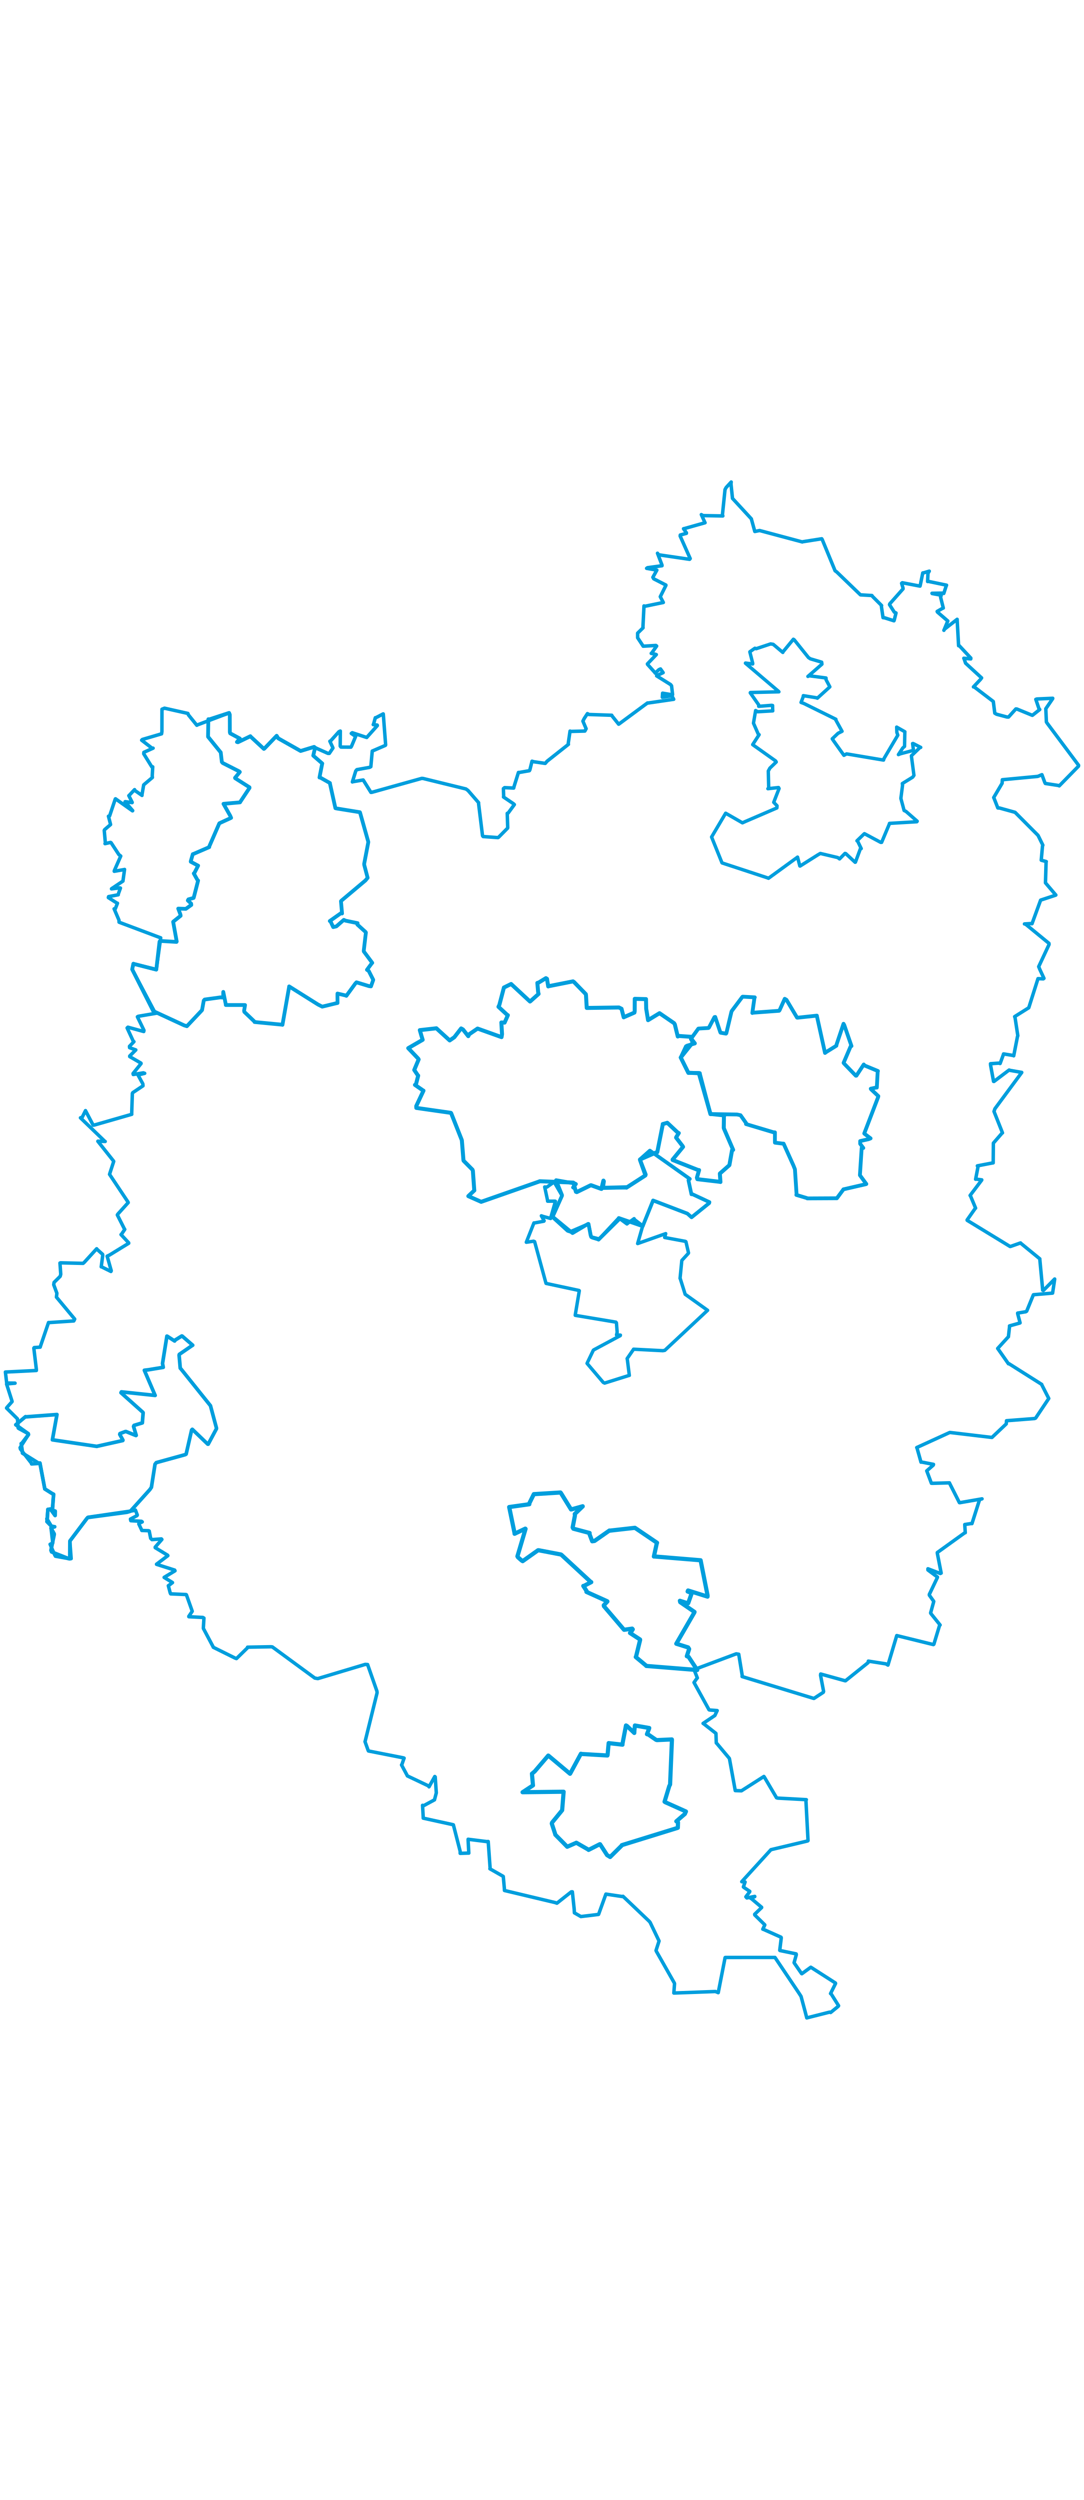 <svg viewBox="0 0 1616.169 2304.256" width="1000" xmlns="http://www.w3.org/2000/svg">
  <title>Česko</title>
  <desc>Geojson of Česko</desc>
  <polygon points="23.516,1412.63 42.077,1425.835 42.426,1427.248 32.166,1440.798 31.589,1440.659 33.535,1453.969 33.433,1454.786 58.123,1470.217 59.518,1469.612 66.736,1507.874 66.747,1508.141 77.289,1514.785 79.905,1516.157 78.312,1537.474 76.86,1539.5 82.239,1541.232 82.156,1547.769 75.167,1538.206 71.405,1538.665 70.558,1551.925 69.879,1552.694 76.606,1563.796 81.514,1564.543 76.864,1565.782 76.077,1566.488 80.777,1575.057 80.841,1576.149 75.982,1599.502 76.911,1602.027 102.051,1611.927 104.019,1612.283 104.197,1586.474 104.385,1585.541 129.214,1552.524 130.737,1550.813 189.296,1542.949 194.385,1541.395 223.416,1509.174 225.744,1505.764 231.127,1471.404 233.02,1468.994 276.38,1457.054 277.528,1456.271 285.718,1420.435 286.724,1419.373 309.765,1441.496 310.394,1441.531 322.694,1418.539 322.729,1417.51 313.952,1384.793 313.781,1384.192 269.928,1329.551 268.74,1328.314 267.049,1308.965 267.349,1307.716 285.975,1294.887 287.312,1294.098 271.612,1280.486 271.023,1280.327 261.421,1286.263 260.341,1287.807 249.255,1280.642 248.839,1280.584 242.307,1321.34 243.39,1327.041 221.632,1330.626 215.219,1331.417 231.077,1368.415 231.334,1368.878 181.017,1363.6 180.389,1364.881 213.076,1394.071 213.398,1394.708 212.315,1408.707 212.201,1409.795 199.88,1413.513 199.114,1415.119 203.084,1428.339 202.733,1428.659 187.775,1422.647 186.846,1422.721 178.895,1425.697 178.532,1426.939 183.28,1435.479 183.079,1436.083 144.664,1444.668 144.414,1444.812 78.294,1435.047 78.131,1435.03 84.848,1397.767 84.906,1397.352 39.105,1400.762 38.054,1400.497 23.516,1412.63" stroke="#009edd" stroke-width="5.454px" fill="none" stroke-linejoin="round" vector-effect="non-scaling-stroke"></polygon>
  <polygon points="1014.939,865.503 1025.982,887.765 1026.333,888.364 1041.879,888.572 1043.216,888.929 1058.961,948.712 1059.253,949.775 1098.864,950.372 1104.096,951.473 1112.741,963.721 1112.224,964.644 1153.026,976.833 1155.378,977.003 1155.327,989.46 1155.389,992.352 1166.049,993.655 1168.257,993.775 1183.003,1026.469 1185.179,1031.985 1187.691,1069.919 1187.292,1070.181 1203.381,1075.019 1203.588,1075.397 1247.424,1075.162 1247.668,1075.219 1257.324,1062.201 1257.433,1061.89 1291.418,1054.085 1291.632,1053.908 1282.138,1040.937 1282.071,1040.696 1284.702,1000.327 1287.113,1000.286 1282.464,994.004 1282.474,989.965 1295.058,987.144 1298.001,985.965 1288.896,979.075 1288.542,978.607 1309.211,924.568 1309.558,923.056 1298.581,912.723 1298.243,911.953 1306.4,910.211 1307.272,910.309 1308.534,887.108 1308.92,885.611 1288.705,877.26 1287.819,875.855 1276.824,892.556 1275.952,892.597 1258.409,874.44 1257.736,873.443 1268.31,848.711 1269.51,848.407 1258.788,817.329 1257.627,815.227 1247.222,846.187 1246.962,847.946 1231.611,857.481 1230.042,858.71 1217.969,803.944 1217.885,803.108 1189.184,806.163 1188.384,806.101 1172.576,779.568 1169.975,778.042 1162.304,795.038 1161.572,795.899 1122.066,798.771 1121.665,799.171 1124.8,776.803 1125.317,775.847 1107.351,774.853 1106.843,775.092 1091.126,796.025 1090.588,797.055 1082.922,829.291 1082.426,829.92 1074.404,828.574 1074.003,828.116 1066.327,805.053 1065.196,805.321 1057.039,820.849 1056.22,821.534 1041.388,822.363 1041.152,822.494 1030.759,836.85 1030.628,837.342 1036.005,844.337 1035.983,844.542 1024.57,847.808 1022.755,848.838 1014.939,865.503" stroke="#009edd" stroke-width="5.679px" fill="none" stroke-linejoin="round" vector-effect="non-scaling-stroke"></polygon>
  <polygon points="197.09,734.174 228.44,796.168 228.499,796.286 274.437,817.534 278.647,818.866 300.763,795.41 301.245,794.817 303.8,780.662 305.129,779.114 328.665,775.888 332.768,776.175 332.843,767.965 332.9,767.756 336.569,785.977 336.666,787.291 364.004,787.281 365.335,787.35 363.951,795.791 364.317,797.543 379.253,811.823 379.52,812.624 420.487,816.579 421.13,816.801 431.037,760.415 431.085,759.543 474.096,786.522 480.41,789.721 500.355,784.887 503.218,784.287 503.096,772.313 503.158,770.203 515.083,772.999 516.402,773.608 529.738,755.316 531.47,753.464 550.378,759.201 553.083,759.519 556.43,750.064 556.462,749.729 549.758,736.534 547.113,734.848 554.193,725.275 555.014,724.449 542.469,707.567 542.311,706.66 545.509,679.235 544.946,678.39 532.792,667.412 533.167,665.357 515.163,661.636 512.621,660.434 501.513,670.12 496.779,671.215 492.947,662.995 491.703,662.191 508.529,650.325 509.972,650.943 508.36,632.65 509.016,631.845 544.882,601.703 548.109,597.771 543.105,578.785 542.94,577.063 549.051,545.033 549.125,544.324 536.845,500.757 536.542,500.073 501.826,494.491 500.074,494.092 492.045,457.853 491.907,456.595 477.358,448.386 476.315,448.378 480.295,428.141 480.5,427.461 467.398,416.087 467.044,415.707 469.766,403.883 468.333,402.733 448.331,408.806 448.144,408.814 414.791,389.968 412.475,386.211 394.067,405.405 393.425,405.724 373.606,387.369 373.316,386.852 354.796,395.779 353.29,395.479 356.2,392.045 357.582,390.312 343.207,382.572 342.667,380.801 342.601,354.764 341.52,352.134 312.151,361.698 310.627,361.531 310.195,386.732 310.254,387.73 328.306,410.055 329.09,410.922 330.759,425.19 332.083,426.766 356.639,439.24 357.562,440.131 350.428,448.781 350.618,449.409 371.92,462.933 372.028,463.815 358.6,484.074 357.841,485.387 333.611,487.515 333.194,487.559 343.273,505.439 344.57,508.493 327.177,516.48 326.9,516.831 312.007,551.048 311.96,552.079 288.148,562.371 287.444,562.532 284.381,573.266 284.432,573.848 295.041,579.522 295.407,579.669 289.839,590.555 288.913,591.278 294.553,601.37 295.365,601.898 288.887,627.164 288.61,627.789 280.928,629.89 280.03,631.552 284.969,636.166 285.2,638.208 277.083,644.027 265.721,643.674 269.018,652.503 269.283,654.353 258.348,663.089 258.179,663.438 263.469,692.681 263.156,693.281 238.692,691.81 237.856,692.88 233.143,733.395 232.996,734.564 200.266,726.221 198.865,725.744 197.09,734.174" stroke="#009edd" stroke-width="5.647px" fill="none" stroke-linejoin="round" vector-effect="non-scaling-stroke"></polygon>
  <polygon points="1060.915,536.997 1076.45,575.475 1076.683,575.65 1144.378,597.887 1145.751,598.499 1189.007,567.045 1189.084,566.927 1192.491,580.189 1192.848,580.295 1219.28,563.658 1223.021,561.494 1248.973,567.611 1251.73,569.644 1259.834,561.418 1260.954,561.697 1274.935,574.659 1275.379,574.497 1282.919,554.112 1284.042,554.252 1278.725,543.298 1277.659,542.641 1288.35,532.365 1288.826,532.021 1313.123,545.019 1314.439,544.999 1325.749,518.116 1326.157,516.69 1366.944,514.272 1367.483,513.496 1350.782,498.887 1347.965,497.518 1343.18,479.692 1343.16,479.182 1345.65,459.889 1345.327,457.363 1360.808,447.805 1362.629,445.152 1358.819,416.163 1358.81,416.032 1371.373,403.923 1372.756,403.525 1361.438,397.699 1360.591,397.799 1361.755,406.42 1360.81,408.187 1342.317,413.046 1339.463,414.272 1345.995,404.323 1348.631,402.045 1349.03,380.827 1349.114,380.197 1338.979,374.47 1336.881,373.261 1337.163,381.254 1338.58,385.302 1318.148,419.819 1317.295,422.413 1262.202,413.168 1258.235,415.33 1242.282,392.947 1240.816,390.723 1249.519,382.474 1255.436,379.526 1245.922,362.263 1246.288,361.599 1198.63,338.103 1194.297,336.527 1197.433,328.42 1197.691,326.412 1217.418,329.599 1218.607,330.209 1237.185,313.362 1237.243,313.271 1231.584,302.667 1231.532,300.082 1206.475,296.81 1204.526,297.791 1225.467,279.524 1225.069,276.534 1208.223,271.555 1205.439,269.756 1184.177,243.25 1182.878,242.372 1167.262,261.356 1167.14,262.055 1152.772,249.928 1148.859,249.361 1127.452,256.488 1125.531,255.775 1118.043,261.02 1117.969,261.275 1122.237,278.124 1122.191,279.211 1111.479,277.865 1111.397,278.077 1160.666,319.927 1161.298,320.696 1118.788,321.745 1118.569,322.203 1131.185,340.163 1131.188,342.333 1150.293,340.83 1151.876,341.055 1151.979,346.586 1152.128,349.094 1129.631,350.409 1126.594,348.595 1123.908,364.258 1123.379,367.447 1130.643,384.017 1131.797,384.551 1122.361,399.104 1122.215,399.414 1156.397,423.684 1157.324,425.227 1147.851,434.388 1145.47,438.746 1146.076,463.805 1144.875,465.06 1160.726,463.28 1161.564,464.755 1155.263,480.937 1153.586,485.346 1158.482,490.429 1158.288,493.691 1111.554,513.79 1106.934,515.892 1082.038,501.608 1081.888,501.566 1060.915,536.997" stroke="#009edd" stroke-width="5.109px" fill="none" stroke-linejoin="round" vector-effect="non-scaling-stroke"></polygon>
  <polygon points="8.053,1334.055 9.878,1349.692 10.473,1350.451 22.409,1350.591 22.441,1350.69 10.891,1351.665 9.809,1351.903 17.853,1377.145 18.016,1378.114 10.565,1386.488 9.759,1387.692 25.898,1403.672 26.014,1403.817 27.083,1417.413 27.433,1417.865 42.077,1425.835 42.426,1427.248 29.968,1446.669 30.422,1448.766 47.456,1470.649 47.069,1471.022 58.123,1470.217 59.518,1469.612 66.736,1507.874 66.747,1508.141 77.289,1514.785 79.905,1516.157 78.312,1537.474 76.86,1539.5 82.239,1541.232 82.156,1547.769 75.167,1538.206 71.405,1538.665 69.926,1556.421 69.831,1556.923 76.606,1563.796 81.514,1564.543 76.864,1565.782 76.077,1566.488 78.646,1588.698 74.694,1590.63 81.625,1606.614 82.667,1608.44 104.019,1612.283 106.088,1612.021 104.197,1586.474 104.385,1585.541 130.737,1550.813 131.398,1550.351 201.327,1540.185 201.972,1539.749 204.705,1547.086 204.234,1547.952 194.472,1553.115 195.035,1555.528 210.965,1556.394 212.075,1557.277 207.182,1559.54 206.959,1560.417 210.971,1568.857 211.418,1570.083 221.579,1570.421 222.481,1570.909 224.614,1581.74 226.539,1583.69 240.624,1582.634 241.347,1583.431 231.4,1594.852 231.4,1595.691 249.773,1606.829 250.259,1607.587 233.359,1620.333 233.38,1620.5 260.426,1629.092 260.938,1630.15 244.825,1639.873 244.719,1640.013 257.075,1647.578 257.174,1647.746 251.314,1652.208 250.966,1652.35 253.809,1663.251 254.458,1664.513 277.374,1665.511 277.934,1665.9 286.27,1689.378 286.59,1690.481 281.5,1697.978 281.522,1698.568 302.397,1699.631 304.054,1700.597 303.185,1715.439 303.239,1716.038 317.739,1743.3 317.992,1744.084 350.627,1760.247 352.561,1760.926 368.691,1745.149 369.09,1743.932 403.98,1743.296 406.068,1743.55 469.366,1789.96 473.873,1790.735 544.525,1769.574 548.071,1769.788 562.009,1809.566 562.221,1811.902 544.717,1882.867 544.231,1884.682 548.951,1897.848 549.371,1898.561 601.328,1908.783 602.483,1909.203 599.208,1918.645 598.652,1919.318 607.233,1935.284 607.337,1935.673 639.012,1950.692 639.645,1951.98 648.228,1936.582 648.88,1937.239 650.497,1960.953 647.792,1971.351 631.665,1980.035 629.999,1979.508 630.892,1995.437 631.014,1998.646 675.584,2008.4 675.964,2008.604 686.09,2048.094 686.087,2051.08 696.796,2050.727 698.972,2050.733 697.972,2032.387 697.95,2030.075 725.811,2033.551 727.873,2033.399 730.785,2073.901 730.395,2074.055 749.895,2085.158 750.339,2085.498 751.953,2103.138 752.12,2106.396 828.216,2124.53 830.299,2125.344 851.78,2108.397 853.338,2108.34 856.108,2134.426 856.372,2139.692 865.713,2145.035 866.037,2145.226 892.276,2142.073 892.477,2141.904 903.293,2111.934 903.365,2111.77 928.093,2115.438 928.844,2115.044 967.929,2152.264 969.315,2153.963 982.463,2181.319 982.595,2181.728 978.13,2195.612 978.393,2196.647 1005.323,2244.094 1005.693,2245.097 1004.689,2258.746 1004.676,2259.171 1066.686,2256.88 1070.839,2258.623 1081.061,2206.425 1081.317,2206.16 1143.621,2206.13 1155.438,2206.138 1190.971,2258.954 1194.314,2264.154 1200.247,2286.237 1202.844,2296.204 1236.955,2287.581 1238.428,2288.174 1249.55,2279.118 1250.286,2278.07 1238.924,2259.979 1238.267,2259.982 1245.782,2244.865 1245.527,2244.179 1209.323,2220.986 1208.832,2220.718 1195.495,2230.421 1195.113,2230.215 1184.241,2214.484 1183.939,2213.921 1187.25,2202.045 1186.976,2200.821 1162.867,2195.823 1162.54,2195.482 1164.817,2176.977 1164.473,2176.001 1138.018,2164.184 1137.281,2164.042 1140.263,2157.739 1140.083,2157.383 1125.305,2142.864 1125.162,2141.811 1135.523,2131.844 1135.523,2131.416 1120.117,2118.408 1119.332,2118.149 1125.289,2115.558 1125.269,2115.197 1113.514,2117.509 1112.036,2115.823 1117.769,2108.294 1117.848,2107.684 1109.067,2101.792 1108.342,2101.079 1110.873,2093.766 1105.884,2093.297 1148.855,2046.207 1149.425,2045.601 1204.009,2032.642 1204.712,2032.04 1201.588,1972.366 1202.198,1971.089 1159.663,1968.777 1157.762,1968.268 1139.589,1937.439 1138.924,1936.527 1105.479,1957.883 1096.215,1957.595 1087.672,1910.662 1087.332,1909.519 1069.122,1887.799 1067.911,1886.558 1067.458,1872.869 1067.337,1872.286 1049.251,1858.123 1048.257,1857.497 1065.797,1845.716 1069.269,1838.382 1057.73,1837.483 1057.055,1837.115 1034.824,1796.746 1034.716,1796.566 1038.467,1791.171 1039.696,1789.788 1035.208,1778.412 1035.159,1777.242 1097.607,1753.859 1101.415,1754.454 1106.575,1785.931 1106.419,1787.702 1212.858,1820.161 1213.588,1820.261 1227.463,1811.162 1227.922,1809.82 1223.38,1785.791 1223.605,1783.9 1260.056,1793.981 1260.594,1793.989 1294.212,1767.013 1294.624,1764.702 1320.677,1768.759 1323.876,1770.601 1336.912,1726.931 1337.024,1726.641 1391.624,1740.088 1392.331,1739.572 1400.804,1711.598 1401.633,1710.907 1387.872,1693.79 1387.483,1692.934 1391.871,1676.981 1392.163,1675.722 1385.584,1666.484 1385.557,1665.315 1397.626,1640.019 1397.709,1639.484 1383.494,1628.96 1383.506,1627.116 1402.01,1634.187 1403.23,1633.575 1397.439,1603.798 1397.469,1602.951 1438.657,1573.326 1439.159,1573.415 1438.488,1563.238 1438.394,1561.197 1447.751,1559.783 1449.116,1559.865 1460.507,1524.101 1464.142,1522.958 1430.998,1528.694 1430.4,1528.62 1415.847,1499.904 1415.549,1499.111 1391.044,1499.791 1388.672,1499.76 1381.873,1481.665 1381.704,1481.273 1391.427,1472.763 1391.793,1471.599 1373.779,1468.089 1373.162,1468.347 1367,1446.502 1366.79,1446.559 1415.256,1424.42 1416.207,1424.062 1478.304,1431.422 1478.962,1431.463 1500.239,1411.317 1500.636,1406.561 1542.541,1403.338 1544.109,1402.582 1563.055,1374.319 1563.63,1373.428 1553.16,1352.916 1553.144,1352.462 1504.367,1321.65 1503.495,1321.717 1487.578,1299.005 1487.474,1298.943 1503.21,1281.705 1503.485,1281.522 1505.255,1265.477 1505.093,1265.322 1520.243,1261.116 1520.885,1260.788 1517.283,1247.1 1517.249,1246.246 1529.329,1244.237 1530.71,1243.366 1540.617,1219.16 1540.833,1218.877 1569.256,1216.481 1569.347,1216.437 1572.468,1195.759 1572.433,1195.459 1555.738,1212.372 1554.621,1212.213 1550.249,1165.759 1550.313,1165.412 1521.665,1141.989 1521.561,1141.706 1506.524,1147.002 1505.946,1147.037 1441.992,1108.029 1441.887,1107.491 1454.291,1089.833 1454.567,1089.876 1447.016,1071.886 1446.348,1070.987 1463.635,1048.138 1463.761,1047.753 1455.1,1046.61 1454.574,1046.887 1458.122,1028.384 1457.153,1026.91 1480.157,1022.489 1480.783,1022.449 1481.043,993.25 1481.111,992.955 1494.17,977.923 1494.649,977.767 1481.99,945.835 1483.4,941.751 1523.312,887.823 1523.34,887.669 1506.439,884.744 1504.489,884.151 1481.934,901.183 1481.313,901.096 1476.925,877.08 1476.768,874.734 1489.084,873.855 1491.113,874.426 1495.714,861.853 1496.239,860.123 1510.459,862.426 1511.379,862.94 1516.985,834.305 1517.494,833.042 1513.415,806.179 1512.779,804.591 1532.998,791.877 1533.836,791.333 1547.381,748.642 1547.593,747.987 1555.537,748.326 1556.48,747.531 1550.287,734.233 1548.623,730.128 1564.048,697.174 1563.948,695.428 1528.987,666.768 1527.393,666.505 1535.703,665.996 1538.665,666.192 1551.44,631.2 1551.592,631.001 1573.924,623.654 1574.187,623.454 1558.785,605.365 1558.719,605.272 1559.646,574.405 1559.916,573.603 1552.809,571.669 1552.413,571.497 1554.299,550.474 1554.819,549.126 1548.133,535.526 1547.557,534.479 1513.51,500.33 1513.456,500.231 1490.182,493.803 1487.703,493.71 1481.729,478.484 1481.537,478.239 1494.083,456.974 1494.415,451.665 1547.174,446.715 1553.429,444.145 1557.551,455.304 1558.484,457.241 1579.275,460.429 1579.252,460.829 1607.933,431.534 1608.117,430.156 1561.108,367.244 1560.092,365.571 1559.27,346.888 1559.219,345.93 1569.462,330.937 1569.539,330.333 1546.007,331.383 1544.325,331.93 1548.845,345.321 1550.176,347.096 1539.561,355.476 1539.106,355.742 1516.048,346.306 1514.563,346.212 1503.618,358.324 1501.383,358.249 1485.801,354.108 1483.166,352.535 1480.953,335.188 1480.828,335.011 1452.315,313.303 1451.322,313.403 1461.753,302.335 1463.496,299.974 1439.705,278.136 1439.586,277.95 1437.412,271.58 1437.004,270.681 1447.368,271.691 1447.442,270.439 1430.113,251.895 1429.207,252.067 1427.096,214.476 1427.04,212.682 1407.946,227.61 1407.296,229.106 1412.902,215.589 1413.105,215.186 1397.607,201.849 1397.244,200.949 1404.771,196.594 1406.392,195.898 1402.345,179.663 1403.33,176.788 1389.794,174.335 1389.549,173.93 1406.206,173.655 1407.105,174.147 1410.435,163.844 1411.241,161.849 1384.491,156.277 1382.99,156.417 1383.526,144.258 1385.486,140.95 1377.558,143.32 1375.795,143.596 1372.11,161.615 1371.655,163.253 1345.295,158.217 1344.241,159.068 1346.33,166.041 1346.402,167.322 1326.563,189.653 1326.212,190.88 1333.325,202 1335.889,203.234 1333.338,213.544 1332.853,214.911 1318.99,210.505 1316.54,210.224 1314.035,192.996 1314.441,192.184 1301.09,178.844 1299.938,177.237 1283.013,176.281 1282.768,176.128 1247.421,142.066 1245.063,140.417 1225.928,93.94 1225.173,92.702 1197.305,97.061 1196.134,97.435 1132.53,80.425 1125.371,81.883 1120.191,63.137 1120.253,63.078 1092.417,32.907 1092.102,32.6 1089.835,10.872 1090.176,8.165 1082.722,16.246 1080.962,19.398 1077.108,56.857 1077.722,58.7 1048.103,58.197 1045.634,56.685 1050.522,67.473 1051.17,68.84 1020.985,77.345 1019.092,77.745 1023.45,83.875 1023.373,84.635 1014.251,87.094 1014.069,88.656 1029.05,122.255 1028.129,123.332 981.901,116.553 980.286,114.261 986.937,131.719 987.049,132.865 965.346,135.82 964.053,136.774 977.776,139.112 979.312,139.405 973.395,150.108 974.717,152.39 992.815,161.648 992.822,162.19 984.421,179.023 988.981,187.627 961.755,193.23 960.14,192.732 958.587,223.994 958.733,225.397 950.656,233.329 950.669,240.171 958.386,251.854 958.929,252.773 977.845,251.644 979.031,252.515 971.342,263.345 970.933,263.451 977.289,264.792 978.518,265.274 965.252,279.148 965.398,279.802 976.196,291.802 976.842,292.845 982.407,287.696 984.757,286.629 988.568,291.981 988.691,292.139 981.118,295.723 978.979,296.927 999.938,310.012 1001.256,311.843 1002.784,324.788 1002.712,325.228 987.888,322.735 987.486,328.776 1001.68,326.675 1004.459,331.843 966.56,337.338 965.266,337.361 922.775,368.735 922.367,368.948 912.513,356.617 912.096,355.617 878.031,354.49 875.848,353.164 871.133,360.321 869.075,364.372 873.859,375.678 871.987,379.171 850.965,379.719 849.899,379.21 847.162,397.918 847.517,398.944 815.703,424.087 812.911,427.35 796.114,424.924 793.206,424.099 790.011,436.957 789.286,438.216 774.53,440.799 772.976,440.808 766.518,461.45 765.875,464.077 752.276,463.451 750.54,464.918 750.953,476.579 750.692,477.388 765.494,487.399 766.875,488.696 757.7,501.203 756.253,501.779 756.975,523.053 756.74,523.841 743.271,537.459 742.383,537.894 720.313,536.32 719.4,535.01 713.562,487.46 713.568,485.853 697.826,467.721 694.698,465.419 630.866,449.808 628.851,449.639 554.513,470.4 553.044,470.539 541.795,452.501 541.485,452.046 526.431,454.59 525.367,454.97 530.403,438.618 532.092,436.653 550.984,433.273 552.893,432.235 554.878,410.332 554.971,408.982 574.547,400.531 574.963,399.757 571.454,353.85 571.343,353.57 560.301,359.319 559.571,359.319 557.048,368.55 556.477,369.586 562.35,370.23 562.591,371.018 547.085,388.355 546.793,388.751 525.19,381.643 523.756,382.719 529.151,386.374 530.327,386.921 524.241,401.441 523.229,403.146 508.356,403.055 507.234,401.55 507.392,379.148 505.252,380.174 493.103,393.71 491.802,394.326 496.195,403.793 496.356,404.51 490.974,412.443 488.949,412.438 469.766,403.883 468.333,402.733 448.331,408.806 448.144,408.814 414.791,389.968 412.475,386.211 394.067,405.405 393.425,405.724 373.606,387.369 373.316,386.852 354.796,395.779 353.29,395.479 356.2,392.045 357.582,390.312 343.207,382.572 342.667,380.801 342.601,354.764 341.52,352.134 294.696,369.861 293.456,370.553 281.021,355.191 280.1,352.891 245.281,345.09 241.481,346.63 241.414,379.911 240.904,383.289 212.313,391.677 211.205,392.751 226.502,404.564 228.269,404.655 214.495,410.85 214.298,413.086 226.391,432.583 227.715,432.473 226.979,445.638 227.217,448.326 215.513,458.217 214.217,459.421 211.537,474.924 211.721,475.061 200.702,467.427 200.648,466.418 192.395,475.193 192.068,475.381 197.106,485.432 196.98,485.803 186.659,484.325 186.447,484.531 197.84,497.725 197.545,498.05 172.208,480.075 171.91,480.323 163.443,505.554 161.691,506.067 164.648,517.533 164.863,518.452 156.091,525.946 155.426,527.196 157.11,546.13 156.586,546.926 164.837,545.059 165.635,545.51 177.192,563.156 180.037,565.392 170.46,587.113 170.322,588.089 185.298,585.478 185.705,585.312 183.361,602.25 183.331,602.656 166.373,613.982 166.237,614.257 178.462,612.765 179.566,613.094 176.377,621.942 176.323,623.06 161.923,625.79 161.516,627.253 174.59,635.619 175.144,635.651 171.956,643.81 170.156,643.992 177.375,660.839 177.514,663.912 239.316,687.134 239.607,687.183 233.143,733.395 232.996,734.564 200.266,726.221 198.865,725.744 197.267,733.898 197.09,734.174 230.813,797.969 232.785,799.581 206.071,804.112 204.842,804.837 214.625,824.927 214.33,826.778 190.706,820.324 189.529,821.464 199.092,842.073 199.699,841.901 193.041,848.807 193.193,850.829 201.095,853.673 202.473,854.197 193.406,863.238 193.389,864.119 210.153,873.837 210.347,874.501 198.389,889.323 198.65,890.835 213.742,888.332 215.723,889.065 207.744,891.029 205.719,891.482 212.992,904.772 213.203,907.654 198.023,917.785 197.349,918.997 196.333,949.31 196.442,950.1 140.676,966.091 138.882,966.289 127.766,945.176 127.482,944.582 122.644,954.343 119.943,955.326 156.184,990.239 156.828,990.564 146.009,990.124 145.893,990.273 169.147,1019.552 169.558,1020.228 164.066,1037.117 163.332,1039.532 190.884,1080.85 191.144,1081.634 175.888,1098.501 174.922,1099.984 185.624,1121.112 186.029,1121.545 181.097,1128.812 180.433,1129.294 191.832,1141.511 191.895,1142.214 163.314,1159.731 159.748,1161.454 165.872,1183.147 165.409,1184.255 151.763,1177.471 150.915,1177.307 153.167,1160.238 152.947,1158.646 144.965,1151.466 144.133,1150.382 125.689,1170.581 123.895,1172.144 90.211,1171.347 89.397,1171.661 90.579,1188.397 89.695,1191.5 80.643,1200.488 80.086,1203.919 84.809,1216.647 84.142,1222.434 111.384,1255.177 110.031,1257.921 72.851,1260.396 72.371,1260.268 60.134,1296.144 59.908,1296.993 51.072,1297.575 50.432,1298.411 54.242,1330.297 54.204,1331.755 8.053,1334.055" stroke="#009edd" stroke-width="5.192px" fill="none" stroke-linejoin="round" vector-effect="non-scaling-stroke"></polygon>
  <polygon points="784.671,1140.718 795.556,1139.141 797.071,1139.786 813.332,1199.284 814.132,1202.024 863.366,1212.552 863.698,1212.959 857.594,1249.391 857.706,1249.607 918.255,1259.698 919.061,1260.767 920.143,1274.79 919.174,1278.825 924.988,1279.034 924.749,1279.856 885.407,1300.94 884.615,1301.548 875.507,1320.533 875.271,1321.182 899.387,1349.509 901.48,1350.512 937.803,1339.116 938.289,1339.098 935.421,1316.224 935.005,1314.011 944.572,1300.19 944.568,1300.029 988.267,1302.258 991.177,1301.734 1054.36,1242.635 1054.995,1242.103 1021.89,1218.47 1021.557,1218.287 1014.184,1194.822 1013.908,1194.591 1016.488,1168.368 1016.642,1167.695 1026.123,1157.379 1026.536,1156.564 1022.692,1139.995 1021.954,1139.373 990.977,1133.638 992.545,1127.851 950.738,1142.653 950.666,1142.664 957.551,1118.684 958.405,1116.414 945.781,1106.75 945.42,1105.569 936.339,1112.095 934.75,1113.449 923.163,1104.888 922.577,1104.586 893.103,1136.034 892.401,1136.796 882.912,1133.934 881.503,1132.93 877.609,1113.665 877.373,1113.361 850.141,1125.063 846.271,1123.855 824.599,1104.077 823.959,1102.668 837.801,1071.966 837.936,1071.228 826.402,1051.279 826.244,1050.848 815.318,1058.565 812.095,1058.315 816.332,1078.181 816.431,1079.546 827.68,1079.493 828.076,1079.698 821.551,1102.575 820.984,1105.318 810.1,1102.311 807.12,1101.288 811.274,1108.709 810.9,1109.364 796.184,1112.091 796.066,1111.878 784.671,1140.718" stroke="#009edd" stroke-width="5.109px" fill="none" stroke-linejoin="round" vector-effect="non-scaling-stroke"></polygon>
  <polygon points="823.959,1102.668 852.988,1126.617 853.65,1127.083 876.835,1113.292 877.373,1113.361 880.552,1130.449 881.503,1132.93 892.041,1135.651 892.401,1136.796 922.895,1106.647 922.577,1104.586 956.325,1116.139 958.405,1116.414 972.844,1080.603 973.675,1078.411 1024.896,1098.008 1031.067,1103.556 1057.352,1082.401 1057.736,1080.947 1032.057,1068.984 1030.9,1069.289 1026.422,1048.39 1028.475,1046.373 968.935,1004.212 968.858,1004.166 954.437,1017.003 954.162,1017.458 962.833,1039.779 962.288,1040.943 934.411,1059.089 933.956,1059.361 899.554,1059.656 899.149,1059.641 900.464,1049.871 899.714,1048.875 896.7,1060.73 896.694,1061.282 881.736,1055.823 881.079,1055.73 860.272,1065.96 859.836,1065.951 856.573,1060.469 854.315,1059.044 858.687,1053.971 857.517,1053.197 829.202,1048.216 828.993,1048.271 837.945,1070.357 837.936,1071.228 823.959,1102.668" stroke="#009edd" stroke-width="5.501px" fill="none" stroke-linejoin="round" vector-effect="non-scaling-stroke"></polygon>
  <polygon points="759.17,1535.176 767.174,1573.939 767.209,1574.997 783.19,1567.341 783.554,1567.702 771.45,1608.569 772.218,1609.969 777.447,1614.592 779.276,1615.787 802.118,1599.59 802.894,1599.496 836.291,1605.858 836.907,1606.195 880.808,1646.765 881.507,1647.019 870.179,1652.865 869.667,1652.691 874.719,1660.469 874.337,1661.561 905.219,1675.461 905.589,1675.834 900.188,1681.541 900.454,1682.899 929.998,1717.532 930.52,1718.038 942.53,1716.292 943.388,1717.37 940.771,1721.411 939.314,1722.78 954.239,1732.492 954.374,1733.089 948.4,1757.576 947.908,1758.591 963.497,1771.561 963.542,1771.879 1037.039,1777.736 1039.522,1777.956 1026.568,1758.246 1024.021,1757.39 1027.444,1746.708 1025.968,1744.311 1008.372,1738.798 1008.314,1738.776 1035.087,1692.496 1035.471,1691.455 1014.182,1676.878 1013.682,1674.813 1025.065,1678.475 1026.037,1678.421 1031.223,1663.719 1031.208,1663.299 1025.243,1660.988 1025.853,1659.497 1054.864,1668.6 1054.901,1666.685 1044.557,1614.577 1044.531,1614.458 975.384,1608.783 974.906,1608.867 979.198,1589.294 979.606,1588.412 946.723,1566.169 946.59,1566.118 909.128,1570.334 908.588,1570.17 886.391,1585.676 882.953,1586.165 878.685,1574.9 879.084,1573.833 854.811,1567.417 853.798,1565.526 857.198,1547.769 856.921,1545.562 868.777,1534.193 868.726,1534.004 852.075,1538.64 851.407,1538.784 836.186,1514.115 835.583,1513.516 796.27,1515.953 795.938,1515.927 788.831,1530.336 789.184,1530.984 759.17,1535.176" stroke="#009edd" stroke-width="6.273px" fill="none" stroke-linejoin="round" vector-effect="non-scaling-stroke"></polygon>
  <polygon points="608.666,851.557 623.496,867.123 624.166,868.377 618.476,881.984 617.636,884.09 623.087,892.153 623.507,892.446 620.137,905.628 618.697,906.276 631.013,914.767 631.397,914.867 620.599,937.856 620.706,940.571 672.158,947.909 672.621,948.372 688.144,987.591 688.582,988.864 691.011,1018.661 691.268,1019.346 704.437,1032.611 705.031,1034.354 707.105,1063.368 707.199,1063.512 698.823,1071.402 698.233,1072.013 715.36,1079.595 717.397,1080.481 804.124,1050.138 804.597,1049.807 854.684,1051.816 854.822,1051.851 858.655,1065.53 859.836,1065.951 880.576,1055.837 881.079,1055.73 896.626,1061.294 896.694,1061.282 899.565,1049.091 899.714,1048.875 898.982,1059.383 899.149,1059.641 933.428,1058.731 933.956,1059.361 961.923,1041.405 962.288,1040.943 954.237,1018.225 954.162,1017.458 979.657,1006.292 979.958,1006.519 988.133,965.309 988.11,964.628 994.197,962.954 994.885,962.704 1011.389,978.148 1012.012,978.048 1008.293,983.987 1008.008,984.806 1017.737,997.45 1018.383,998.617 1002.756,1017.651 1002.859,1018.128 1040.651,1033.046 1042.274,1033.218 1039.063,1044.54 1039.743,1046.742 1074.043,1050.754 1074.139,1050.949 1073.264,1038.825 1073.348,1038.273 1087.14,1026.152 1087.505,1025.666 1091.451,1003.634 1093.065,1003.057 1079.658,972.038 1079.088,970.413 1079.337,952.543 1080.013,951.736 1061.089,949.735 1059.253,949.775 1042.481,890.777 1043.216,888.929 1026.638,888.202 1026.333,888.364 1015.906,867.469 1014.939,865.503 1031.162,845.235 1033.562,843.528 1030.174,837.82 1030.349,834.647 1011.876,833.366 1010.522,834.194 1006.102,816.14 1005.016,814.344 983.297,799.451 966.215,809.861 963.428,792.757 963.139,778.47 962.826,778.497 946.374,778.072 946.269,796.405 945.87,798.568 930.778,805.179 929.894,805.639 926.658,792.854 922.795,790.961 874.87,791.657 874.784,791.617 873.686,772.914 873.399,771.085 855.886,753.105 854.339,752.056 818.345,759.194 817.353,759.597 815.52,748.265 813.905,747.274 803.105,753.846 801.16,754.393 802.335,768.047 803,770.769 790.375,782.017 790.181,782.087 762.406,756.311 762.035,755.946 751.671,761.083 751.328,761.197 744.485,787.242 743.183,789.944 756.267,802.02 757.184,802.458 752.309,813.526 747.487,813.302 748.48,830.699 747.763,835.132 713.047,822.733 712.015,822.354 699.687,830.786 698.148,833.699 690.285,823.73 687.514,822.16 677.351,835.291 670.466,840.068 654.099,825.166 650.639,821.953 627.032,824.588 625.912,824.685 628.436,833.479 630.168,839.117 608.666,851.557" stroke="#009edd" stroke-width="5.942px" fill="none" stroke-linejoin="round" vector-effect="non-scaling-stroke"></polygon>
  <polygon points="779.104,1960.024 839.88,1959.255 840.343,1959.285 838.169,1986.371 838.143,1986.818 823.155,2005.164 822.665,2006.699 828.052,2023.247 827.959,2023.308 840.42,2035.902 845.66,2041.277 858.514,2035.609 859.252,2035.223 877.257,2045.577 877.507,2045.955 894.268,2037.431 894.675,2037.498 905.13,2053.676 909.698,2056.523 927.019,2039.348 927.108,2038.843 1010.315,2013.118 1010.619,2012.957 1010.854,2004.882 1008.344,2003.331 1021.093,1992.36 1022.694,1988.708 991.964,1974.931 990.793,1974.131 997.829,1950.862 999.062,1948.484 1001.801,1882.101 1001.695,1881.34 979.527,1882.37 978.193,1882.011 966.795,1874.163 964.557,1873.538 967.595,1865.75 967.991,1864.324 950.176,1861.234 946.604,1860.582 945.833,1868.167 945.679,1871.748 934.696,1861.247 933.303,1860.526 927.986,1888.332 928.113,1889.187 907.557,1886.852 907.465,1886.806 905.856,1904.575 905.627,1905.29 866.96,1903.027 866.103,1902.67 850.375,1931.8 849.9,1932.522 817.843,1905.647 817.407,1905.371 797.186,1929.034 793.105,1932.445 794.57,1949.189 794.664,1949.819 779.104,1960.024" stroke="#009edd" stroke-width="6.208px" fill="none" stroke-linejoin="round" vector-effect="non-scaling-stroke"></polygon>
</svg>
